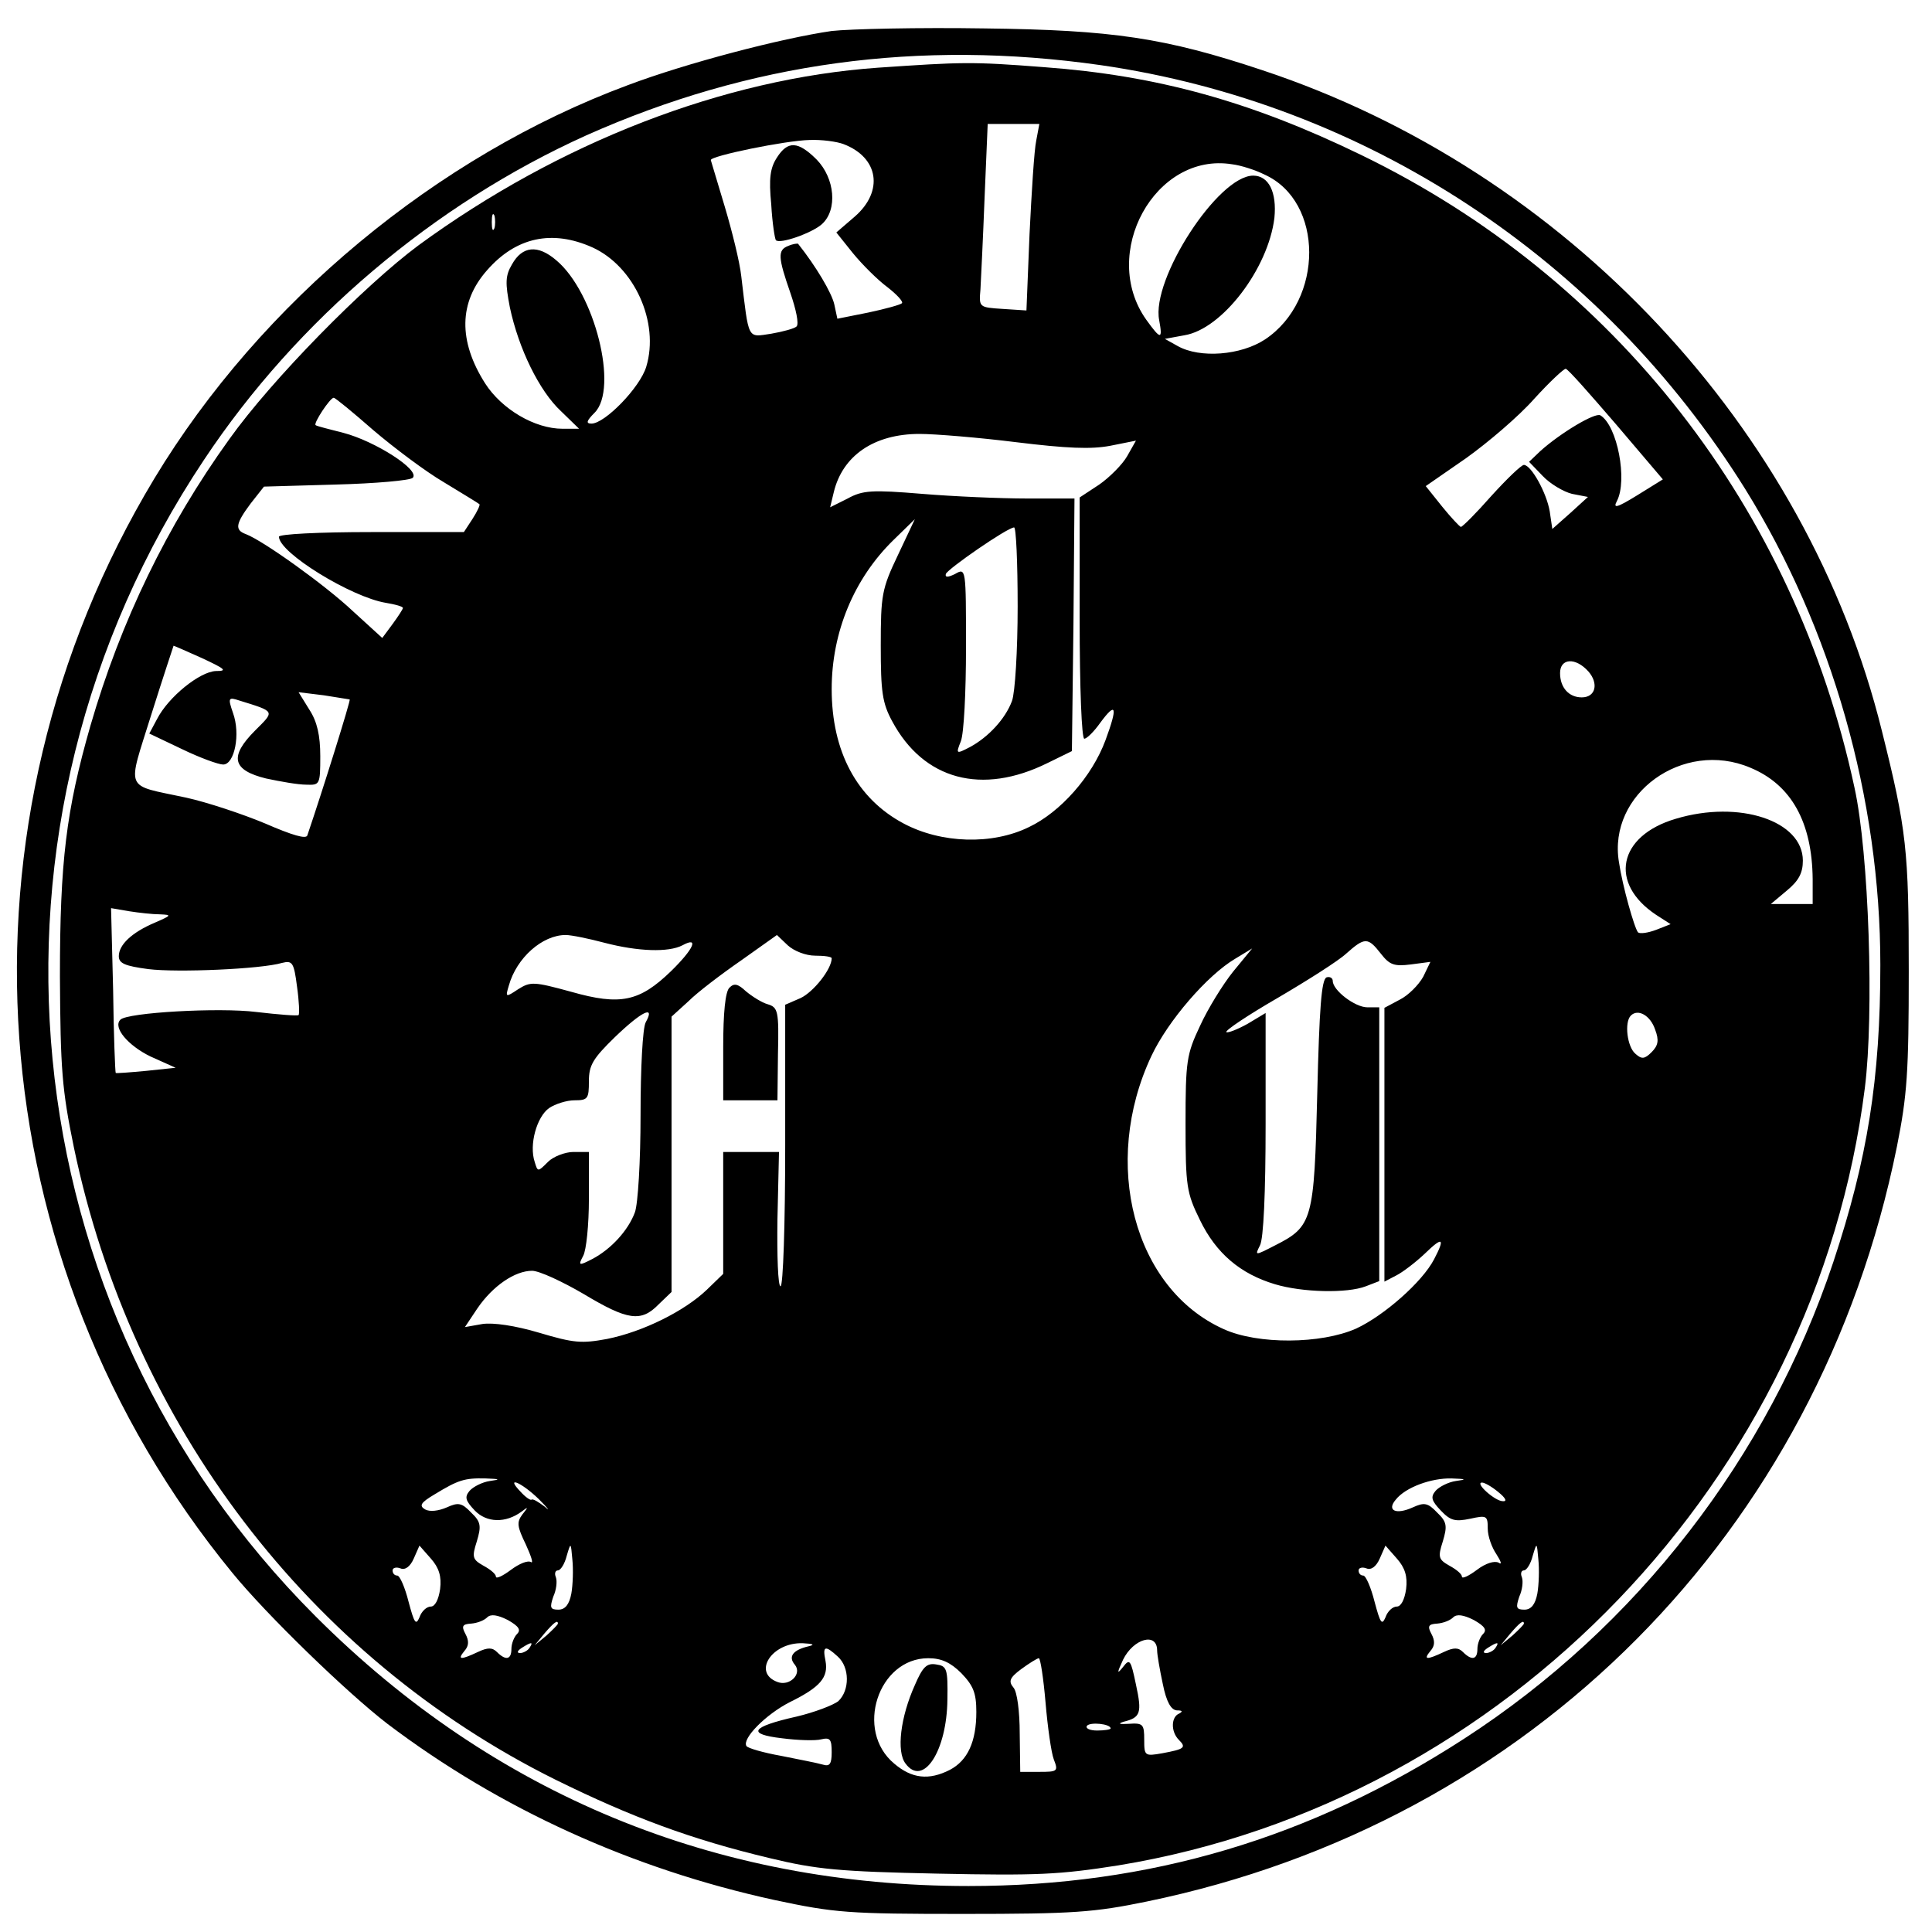 <?xml version="1.0" standalone="no"?>
<!DOCTYPE svg PUBLIC "-//W3C//DTD SVG 20010904//EN"
 "http://www.w3.org/TR/2001/REC-SVG-20010904/DTD/svg10.dtd">
<svg version="1.0" xmlns="http://www.w3.org/2000/svg"
 width="374pt" height="374pt" viewBox="0 0 374 374"
 preserveAspectRatio="xMidYMid meet">
<g transform="translate(0,374) scale(0.1,-0.1)"
fill="#000000" stroke="none">
<path d="M1610 3680 c-97 -14 -281 -62 -395 -105 -369 -137 -710 -420 -916
-761 -404 -670 -344 -1515 151 -2119 67 -82 222 -232 300 -292 218 -165 474
-281 749 -341 117 -25 143 -27 366 -27 214 0 253 3 355 24 743 153 1301 714
1452 1461 20 100 23 144 23 340 0 234 -4 273 -52 465 -145 587 -611 1084
-1199 1279 -189 63 -290 78 -539 81 -126 2 -259 -1 -295 -5z m520 -66 c513
-74 969 -373 1248 -820 168 -270 262 -600 262 -922 0 -221 -25 -376 -91 -575
-126 -378 -381 -707 -715 -923 -298 -193 -609 -285 -959 -285 -490 0 -919 177
-1264 522 -598 598 -688 1531 -216 2239 180 271 445 495 740 628 316 141 644
186 995 136z"/>
<path d="M1700 3609 c-299 -21 -618 -145 -890 -344 -105 -78 -284 -260 -366
-375 -121 -168 -210 -352 -269 -555 -47 -164 -59 -263 -59 -485 1 -181 4 -219
27 -331 112 -537 455 -987 932 -1224 148 -73 264 -116 415 -152 91 -22 135
-26 325 -30 193 -4 236 -2 350 16 750 123 1350 749 1445 1505 18 143 8 454
-20 581 -116 542 -464 987 -955 1225 -214 104 -396 154 -614 170 -141 11 -159
10 -321 -1z m306 -141 c-4 -18 -9 -100 -13 -181 l-6 -148 -46 3 c-46 3 -46 3
-43 38 1 19 5 99 8 178 l6 142 50 0 50 0 -6 -32z m-373 -7 c68 -26 78 -91 22
-140 l-36 -31 32 -40 c18 -22 48 -52 67 -66 18 -14 31 -28 28 -31 -3 -3 -32
-11 -65 -18 l-60 -12 -6 28 c-5 22 -35 73 -70 117 -1 1 -10 0 -19 -4 -21 -8
-20 -22 4 -91 11 -32 17 -60 12 -65 -4 -4 -26 -10 -49 -14 -47 -7 -43 -14 -58
111 -3 28 -18 88 -32 135 -14 47 -26 87 -27 90 -2 8 145 38 191 39 23 1 53 -3
66 -8z m815 -59 c115 -52 115 -243 1 -319 -47 -31 -126 -37 -169 -13 l-25 14
38 7 c73 12 162 129 174 227 5 50 -11 82 -41 82 -68 0 -198 -201 -182 -280 7
-38 3 -38 -25 1 -91 128 17 325 166 301 17 -2 45 -11 63 -20z m-1491 -104 c-3
-7 -5 -2 -5 12 0 14 2 19 5 13 2 -7 2 -19 0 -25z m190 -37 c81 -37 130 -145
104 -231 -12 -40 -80 -110 -106 -110 -11 0 -10 5 6 21 47 47 0 233 -74 295
-36 31 -66 28 -86 -8 -13 -22 -13 -36 -4 -83 17 -80 57 -162 99 -201 l35 -34
-32 0 c-54 0 -118 38 -150 88 -52 82 -51 157 4 219 56 64 126 79 204 44z
m1981 -342 l91 -107 -50 -31 c-39 -24 -47 -26 -39 -11 21 40 1 146 -32 166
-10 6 -77 -34 -116 -69 l-22 -21 26 -27 c15 -16 41 -31 57 -35 l31 -6 -34 -31
-35 -31 -5 34 c-6 36 -36 90 -50 90 -5 0 -33 -27 -63 -60 -29 -33 -56 -60 -59
-60 -2 0 -19 18 -36 39 l-32 40 78 54 c42 30 102 81 132 115 30 33 58 59 61
58 4 0 47 -49 97 -107z m-2405 -12 c40 -34 101 -80 137 -101 36 -22 66 -40 68
-42 2 -1 -4 -14 -13 -28 l-17 -26 -179 0 c-103 0 -179 -4 -179 -9 0 -31 140
-117 207 -128 18 -3 33 -7 33 -10 0 -2 -9 -16 -20 -31 l-20 -27 -57 52 c-53
50 -173 136 -207 149 -22 8 -20 20 9 59 l26 33 139 4 c77 2 144 8 149 13 15
15 -73 71 -134 87 -27 7 -52 13 -54 15 -5 3 28 53 35 53 3 0 37 -28 77 -63z
m1244 -23 c98 -12 145 -14 182 -7 l50 10 -17 -30 c-9 -16 -34 -41 -54 -55
l-38 -25 0 -233 c0 -138 4 -234 9 -234 5 0 19 14 31 31 31 42 34 31 10 -34
-26 -70 -87 -139 -148 -168 -71 -35 -170 -32 -243 7 -90 48 -139 139 -139 260
0 110 43 214 120 289 l41 40 -33 -70 c-31 -65 -33 -77 -33 -175 0 -89 3 -111
22 -146 61 -114 174 -144 301 -81 l47 23 3 245 2 244 -92 0 c-51 0 -143 4
-203 9 -97 8 -115 7 -144 -9 l-34 -17 7 29 c17 71 78 113 166 113 30 0 115 -7
187 -16z m3 -318 c0 -85 -5 -167 -11 -183 -13 -35 -46 -70 -81 -89 -27 -14
-28 -14 -18 11 6 15 10 96 10 181 0 154 0 155 -21 143 -14 -7 -20 -7 -18 0 4
10 118 89 132 90 4 1 7 -68 7 -153z m-1579 -100 c45 -21 50 -25 27 -25 -31 -1
-92 -50 -114 -93 l-15 -28 63 -30 c35 -17 71 -30 80 -30 22 0 34 59 19 100
-10 29 -9 31 12 24 71 -22 69 -20 31 -58 -51 -51 -44 -77 21 -93 28 -6 62 -12
78 -12 26 -1 27 0 27 55 0 40 -6 67 -21 90 l-21 34 49 -6 c26 -4 49 -8 50 -8
2 -2 -53 -178 -82 -263 -2 -8 -29 0 -82 23 -43 18 -112 41 -153 50 -121 26
-114 10 -67 161 23 73 43 133 43 133 1 0 26 -11 55 -24z m2684 -26 c20 -23 14
-50 -13 -50 -25 0 -42 19 -42 47 0 29 30 31 55 3z m313 -186 c80 -33 120 -106
121 -216 l0 -48 -40 0 -41 0 31 26 c23 19 31 34 31 58 0 77 -123 118 -246 81
-112 -33 -130 -125 -38 -186 l28 -18 -28 -11 c-16 -6 -31 -8 -35 -5 -7 8 -30
89 -37 136 -22 132 124 238 254 183z m-3078 -284 c23 -1 22 -2 -10 -16 -45
-19 -70 -43 -70 -65 0 -14 12 -19 57 -25 56 -7 219 0 259 12 20 5 23 1 29 -46
4 -28 5 -53 3 -55 -2 -2 -39 1 -82 6 -71 9 -250 -1 -263 -15 -15 -15 15 -50
58 -71 l49 -22 -57 -6 c-32 -3 -58 -5 -59 -4 -1 1 -4 73 -5 160 l-4 159 35 -6
c19 -3 46 -6 60 -6z m860 -55 c65 -17 124 -19 151 -5 33 18 22 -7 -22 -50 -61
-59 -98 -67 -193 -40 -73 20 -79 20 -103 5 -24 -16 -25 -16 -18 7 15 54 65 98
110 98 11 0 45 -7 75 -15z m408 -25 c18 0 32 -2 32 -5 0 -21 -35 -65 -60 -77
l-30 -13 0 -272 c0 -153 -4 -273 -9 -273 -5 0 -7 59 -6 130 l3 130 -54 0 -54
0 0 -118 0 -118 -32 -31 c-43 -41 -123 -81 -193 -95 -49 -9 -64 -8 -131 12
-47 14 -89 20 -110 17 l-34 -6 24 36 c30 44 73 73 106 73 14 0 59 -21 100 -45
85 -51 111 -55 145 -20 l25 24 0 266 0 267 33 30 c17 17 63 52 102 79 l69 49
21 -20 c12 -11 35 -20 53 -20z m1095 4 c17 -22 26 -25 58 -21 l38 5 -14 -29
c-9 -16 -29 -36 -45 -44 l-30 -16 0 -265 0 -265 23 12 c12 6 37 25 55 42 35
34 40 31 18 -11 -23 -44 -97 -109 -151 -134 -68 -30 -190 -31 -256 -1 -174 78
-238 321 -140 529 32 68 108 156 162 188 l33 20 -37 -45 c-20 -25 -49 -72 -64
-105 -26 -55 -28 -68 -28 -189 0 -122 2 -134 28 -187 31 -64 78 -104 145 -124
53 -16 140 -18 176 -4 l26 10 0 265 0 265 -23 0 c-24 0 -67 33 -67 51 0 6 -6
9 -12 7 -10 -4 -14 -61 -18 -224 -6 -247 -9 -258 -82 -295 -39 -20 -39 -20
-29 0 7 12 11 102 11 235 l0 215 -35 -21 c-20 -11 -38 -18 -41 -16 -3 3 42 33
99 66 58 34 118 72 133 86 36 32 42 32 67 0z m-1423 -133 c-6 -11 -10 -89 -10
-180 0 -89 -5 -172 -11 -188 -13 -35 -46 -71 -82 -90 -27 -14 -28 -13 -18 6 6
11 11 60 11 110 l0 91 -30 0 c-16 0 -39 -9 -49 -19 -20 -20 -20 -20 -26 0 -11
33 4 87 28 104 12 8 34 15 49 15 26 0 28 3 28 37 0 31 8 44 50 85 53 51 79 63
60 29z m1954 -14 c8 -21 6 -31 -7 -44 -13 -13 -19 -14 -31 -3 -16 13 -22 61
-9 74 14 14 38 0 47 -27z m-2256 -874 c-14 -2 -32 -11 -39 -19 -10 -12 -8 -19
10 -38 23 -24 60 -25 91 -2 13 10 13 9 1 -6 -11 -15 -10 -23 7 -58 10 -22 15
-37 10 -34 -6 4 -23 -3 -39 -15 -16 -12 -29 -18 -29 -13 0 5 -11 14 -24 21
-21 12 -23 16 -13 47 9 30 8 38 -11 56 -18 19 -25 20 -47 10 -16 -7 -33 -9
-42 -4 -12 7 -9 13 18 29 46 28 58 32 99 31 28 -1 30 -2 8 -5z m1870 0 c-14
-2 -32 -11 -39 -19 -10 -12 -8 -19 10 -38 19 -20 28 -22 57 -16 32 7 34 6 34
-19 0 -15 8 -37 17 -50 9 -14 11 -21 4 -16 -8 4 -25 -1 -42 -14 -16 -12 -29
-18 -29 -13 0 5 -11 14 -24 21 -21 12 -23 16 -13 47 9 30 8 38 -11 56 -18 19
-25 20 -47 10 -33 -15 -51 -6 -33 15 19 24 69 42 108 41 29 -1 30 -2 8 -5z
m-1775 -35 c18 -18 23 -25 12 -15 -12 9 -23 16 -26 14 -2 -2 -12 5 -21 15 -31
32 1 19 35 -14z m1857 14 c15 -12 18 -19 9 -18 -15 0 -55 36 -40 36 5 0 19 -8
31 -18z m-2048 -188 c-3 -21 -10 -34 -18 -34 -8 0 -18 -9 -22 -21 -7 -16 -10
-11 -21 30 -7 28 -17 51 -22 51 -5 0 -9 4 -9 10 0 5 7 7 15 4 9 -4 19 3 26 19
l11 25 22 -25 c16 -18 21 -35 18 -59z m254 -9 c-4 -21 -12 -31 -25 -31 -16 0
-17 4 -10 25 6 13 8 30 5 38 -3 7 -1 13 4 13 5 0 13 12 17 28 8 27 8 27 11 -7
2 -19 1 -49 -2 -66z m1616 9 c-3 -21 -10 -34 -18 -34 -8 0 -18 -9 -22 -21 -7
-16 -10 -11 -21 30 -7 28 -17 51 -22 51 -5 0 -9 4 -9 10 0 5 7 7 15 4 9 -4 19
3 26 19 l11 25 22 -25 c16 -18 21 -35 18 -59z m254 -9 c-4 -21 -12 -31 -25
-31 -16 0 -17 4 -10 25 6 13 8 30 5 38 -3 7 -1 13 4 13 5 0 13 12 17 28 8 27
8 27 11 -7 2 -19 1 -49 -2 -66z m-1975 -78 c-6 -6 -11 -19 -11 -29 0 -21 -11
-23 -28 -6 -9 9 -18 9 -37 0 -34 -16 -40 -15 -26 2 9 10 9 20 2 33 -8 15 -6
19 11 20 12 1 25 6 31 12 7 7 20 5 40 -5 21 -12 26 -19 18 -27z m1870 0 c-6
-6 -11 -19 -11 -29 0 -21 -11 -23 -28 -6 -9 9 -18 9 -37 0 -34 -16 -40 -15
-26 2 9 10 9 20 2 33 -8 15 -6 19 11 20 12 1 25 6 31 12 7 7 20 5 40 -5 21
-12 26 -19 18 -27z m-1791 20 c0 -2 -10 -12 -22 -23 l-23 -19 19 23 c18 21 26
27 26 19z m1870 0 c0 -2 -10 -12 -22 -23 l-23 -19 19 23 c18 21 26 27 26 19z
m-710 -52 c0 -8 5 -37 11 -65 7 -35 16 -50 27 -51 11 0 12 -2 5 -6 -16 -6 -17
-35 -1 -51 15 -15 11 -18 -32 -26 -34 -6 -35 -5 -35 26 0 30 -2 33 -30 31 -18
-1 -22 0 -10 4 33 8 36 17 24 72 -10 48 -12 51 -25 34 -12 -15 -12 -12 0 14
20 41 66 54 66 18z m-1215 5 c-3 -5 -12 -10 -18 -10 -7 0 -6 4 3 10 19 12 23
12 15 0z m540 3 c-30 -7 -40 -20 -26 -36 14 -18 -11 -42 -34 -33 -49 18 -11
77 49 75 21 -1 24 -3 11 -6z m1330 -3 c-3 -5 -12 -10 -18 -10 -7 0 -6 4 3 10
19 12 23 12 15 0z m-1273 -17 c23 -21 23 -65 1 -86 -10 -8 -47 -22 -81 -30
-89 -20 -97 -34 -28 -42 31 -4 65 -5 76 -2 17 4 20 0 20 -25 0 -23 -4 -28 -17
-24 -10 3 -46 10 -81 17 -34 6 -65 15 -67 19 -9 14 37 61 84 85 59 29 75 48
69 80 -6 29 -1 31 24 8z m239 -32 c23 -24 29 -38 29 -75 0 -58 -17 -94 -51
-112 -41 -21 -74 -17 -108 12 -77 64 -31 204 66 204 25 0 43 -8 64 -29z m163
-57 c4 -47 11 -97 16 -110 9 -23 7 -24 -28 -24 l-37 0 -1 74 c0 43 -5 81 -12
89 -10 12 -8 19 15 36 15 11 31 21 34 21 3 0 9 -39 13 -86z m126 -50 c0 -2
-12 -4 -26 -4 -14 0 -23 4 -20 9 6 8 46 4 46 -5z"/>
<path d="M1504 3435 c-13 -20 -16 -40 -11 -91 2 -36 7 -67 9 -69 8 -8 70 14
89 31 31 28 25 89 -10 125 -36 36 -56 37 -77 4z"/>
<path d="M1412 1828 c-8 -8 -12 -49 -12 -115 l0 -103 53 0 52 0 1 90 c2 83 0
90 -20 96 -11 3 -30 15 -42 25 -16 15 -23 16 -32 7z"/>
<path d="M1771 478 c-28 -62 -36 -129 -18 -152 34 -46 80 24 81 124 1 60 -1
65 -22 68 -18 3 -26 -5 -41 -40z"/>
</g>
</svg>
